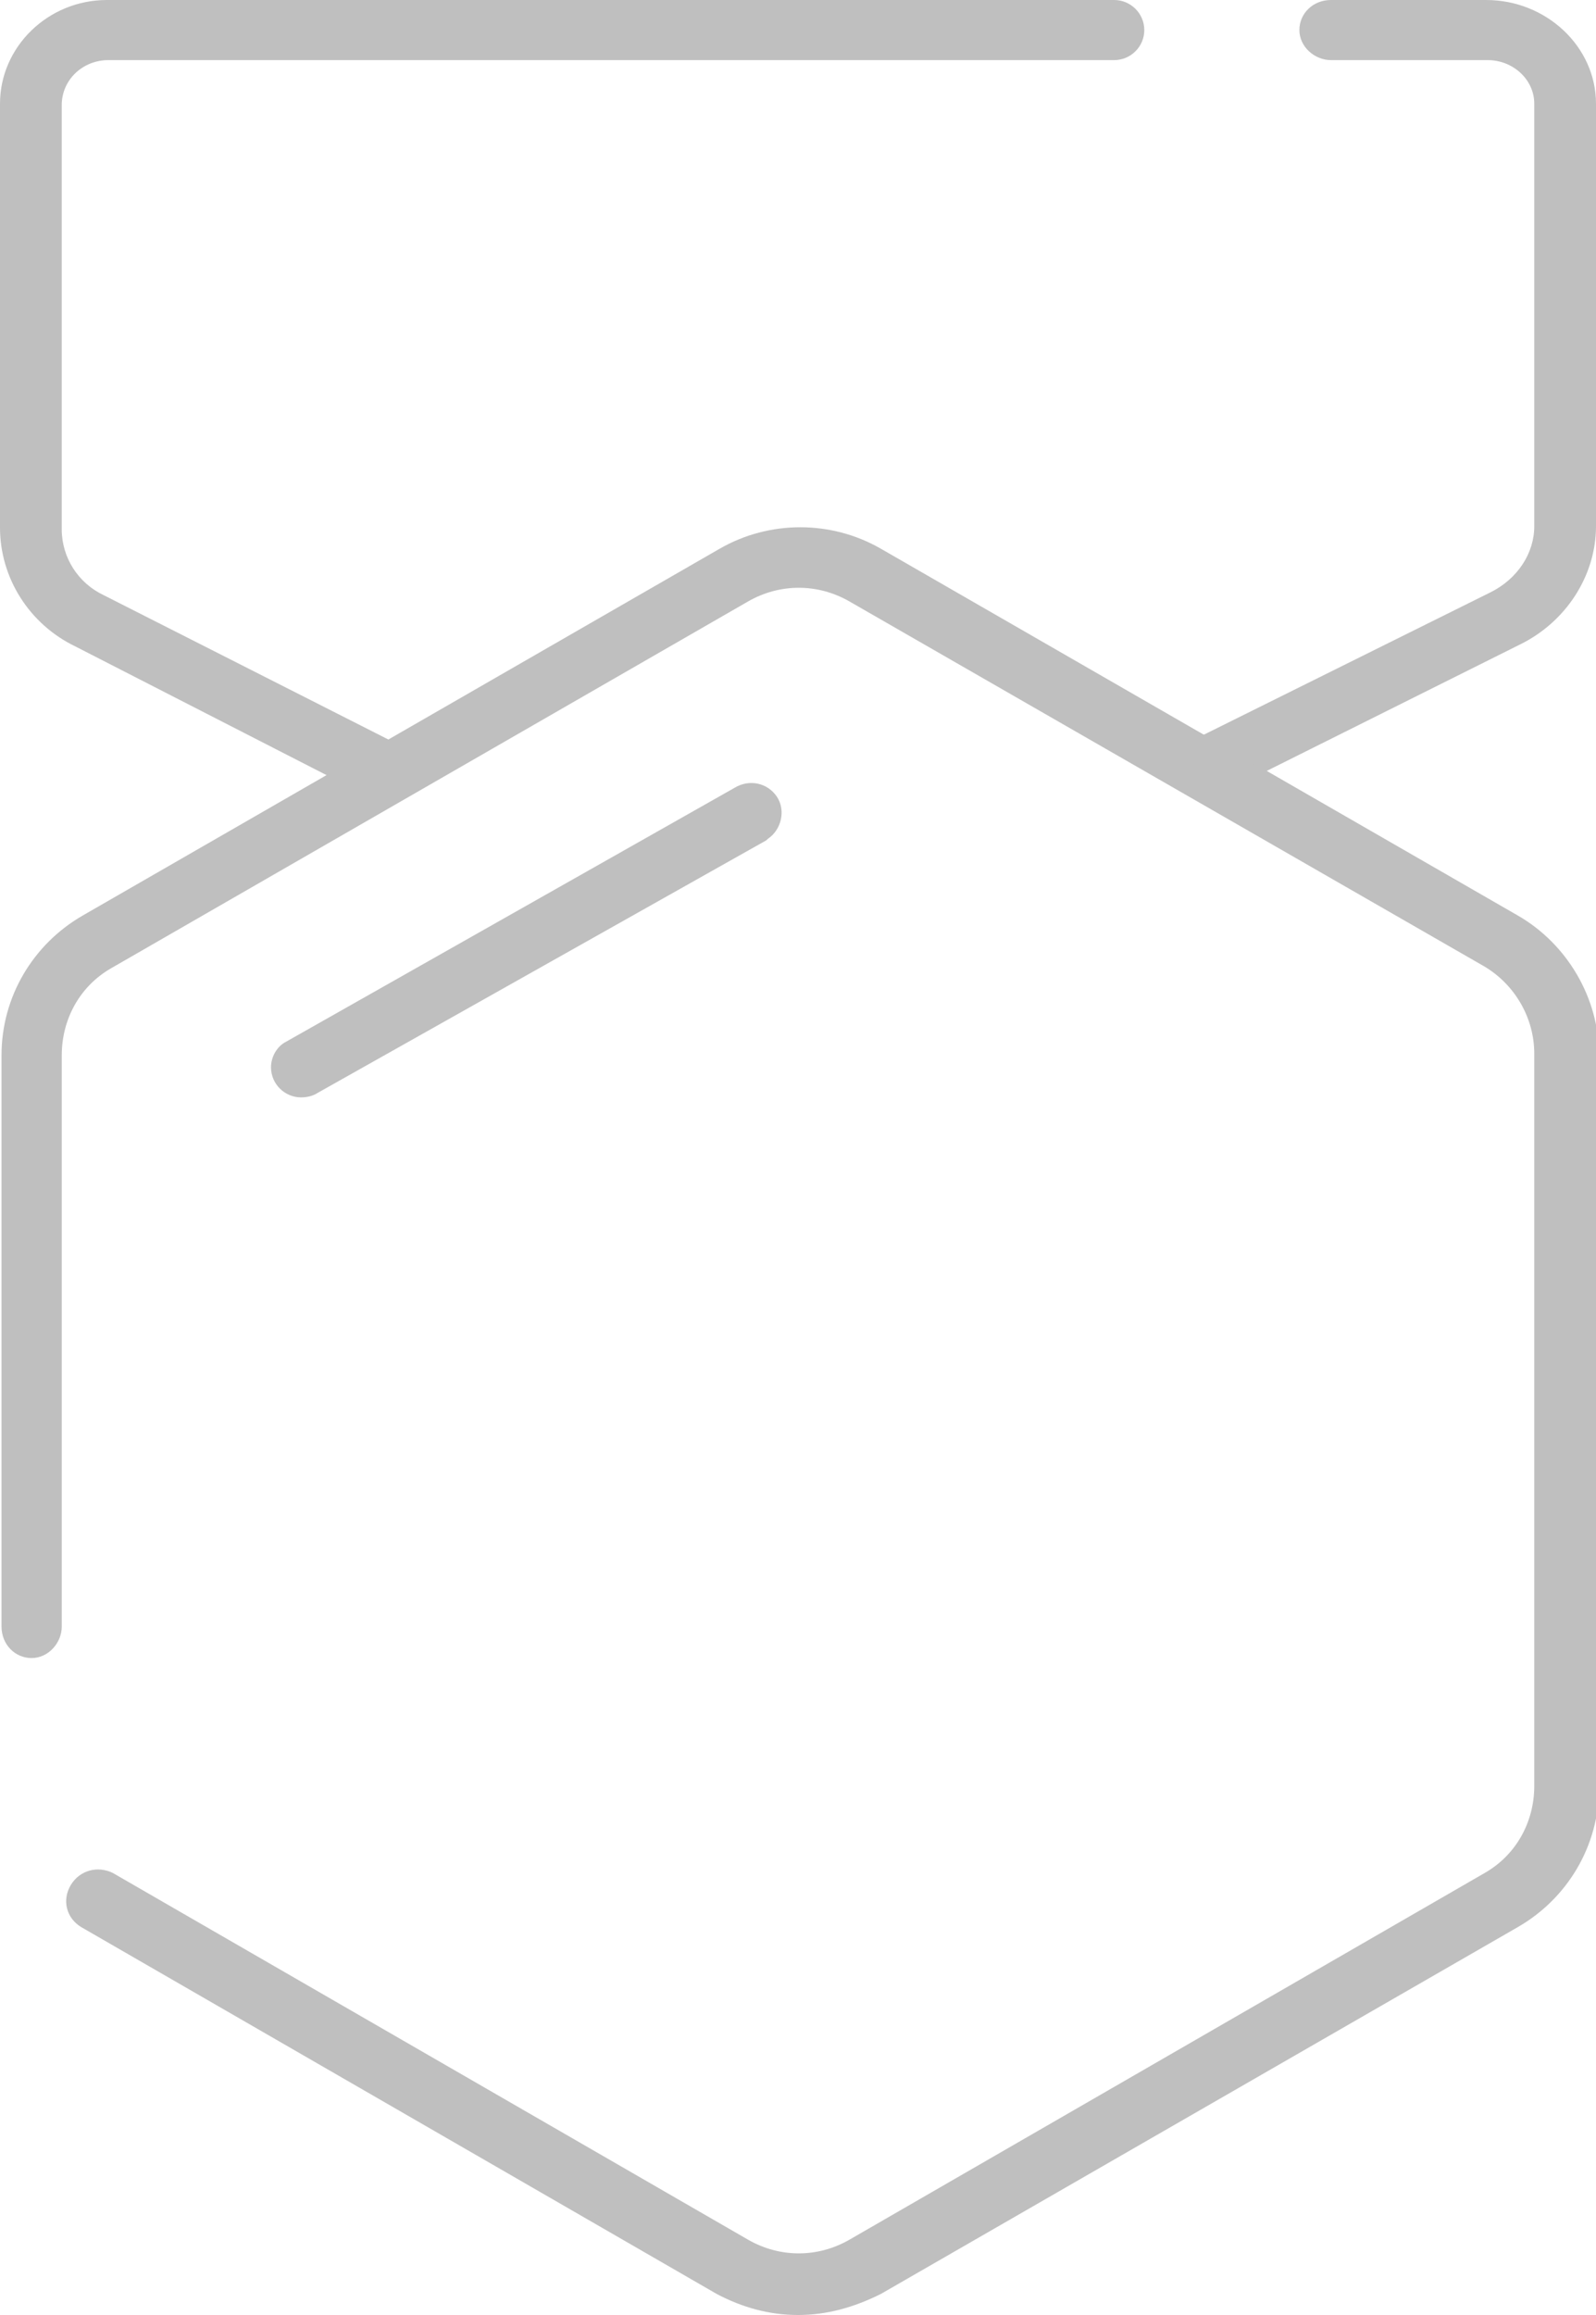 <svg width="40" height="58" viewBox="0 0 40 58" fill="none" xmlns="http://www.w3.org/2000/svg">
<g clip-path="url(#clip0_547_1469)">
<path d="M30.226 19.961C29.811 19.961 29.434 19.622 29.434 19.245C29.434 18.982 29.584 18.718 29.849 18.567L37.358 14.839C38.037 14.5 38.453 13.86 38.453 13.182V2.599C38.453 1.996 37.924 1.506 37.283 1.506H33.358C32.943 1.506 32.566 1.168 32.566 0.753C32.566 0.339 32.905 0 33.358 0H37.245C38.754 0 40 1.168 40 2.599V13.182C40 14.425 39.245 15.592 38.075 16.157L30.603 19.886C30.49 19.923 30.339 19.961 30.226 19.961Z" fill="#BFBFBF"/>
<path d="M9.472 19.961C9.358 19.961 9.208 19.923 9.094 19.886L1.887 16.195C0.717 15.63 0 14.462 0 13.22V2.599C0 1.168 1.208 0 2.679 0H27.924C28.34 0 28.679 0.339 28.679 0.753C28.679 1.168 28.34 1.506 27.924 1.506H2.717C2.075 1.506 1.547 1.996 1.547 2.636V13.257C1.547 13.973 1.962 14.613 2.604 14.914L9.811 18.567C10.189 18.756 10.34 19.208 10.151 19.584C10.038 19.81 9.774 19.961 9.472 19.961Z" fill="#BFBFBF"/>
<path d="M20 58C19.283 58 18.604 57.812 17.963 57.473L2.038 48.283C1.661 48.057 1.548 47.605 1.774 47.228C2 46.852 2.453 46.739 2.831 46.927L18.755 56.117C19.547 56.569 20.491 56.569 21.283 56.117L37.208 46.927C38 46.475 38.453 45.647 38.453 44.743V26.401C38.453 25.497 37.963 24.669 37.208 24.217L21.283 15.065C20.491 14.613 19.547 14.613 18.755 15.065L2.793 24.254C2 24.706 1.548 25.535 1.548 26.439V40.751C1.548 41.165 1.208 41.541 0.793 41.541C0.378 41.541 0.038 41.203 0.038 40.751V26.439C0.038 24.97 0.831 23.652 2.076 22.936L18.038 13.747C19.283 13.031 20.831 13.031 22.076 13.747L38.038 22.936C39.283 23.652 40.076 25.008 40.076 26.439V44.78C40.076 46.249 39.283 47.567 38.038 48.283L22.076 57.473C21.397 57.812 20.717 58 20 58Z" fill="#BFBFBF"/>
<path d="M7.547 27.494C7.132 27.494 6.792 27.155 6.792 26.74C6.792 26.477 6.943 26.213 7.169 26.1L18.415 19.735C18.792 19.509 19.245 19.622 19.471 19.961C19.698 20.3 19.584 20.79 19.245 21.016L19.207 21.053L7.962 27.381C7.849 27.456 7.698 27.494 7.547 27.494Z" fill="#BFBFBF"/>
</g>
<defs>
<clipPath id="clip0_547_1469">
<rect width="40" height="58" fill="white"/>
</clipPath>
</defs>
</svg>

